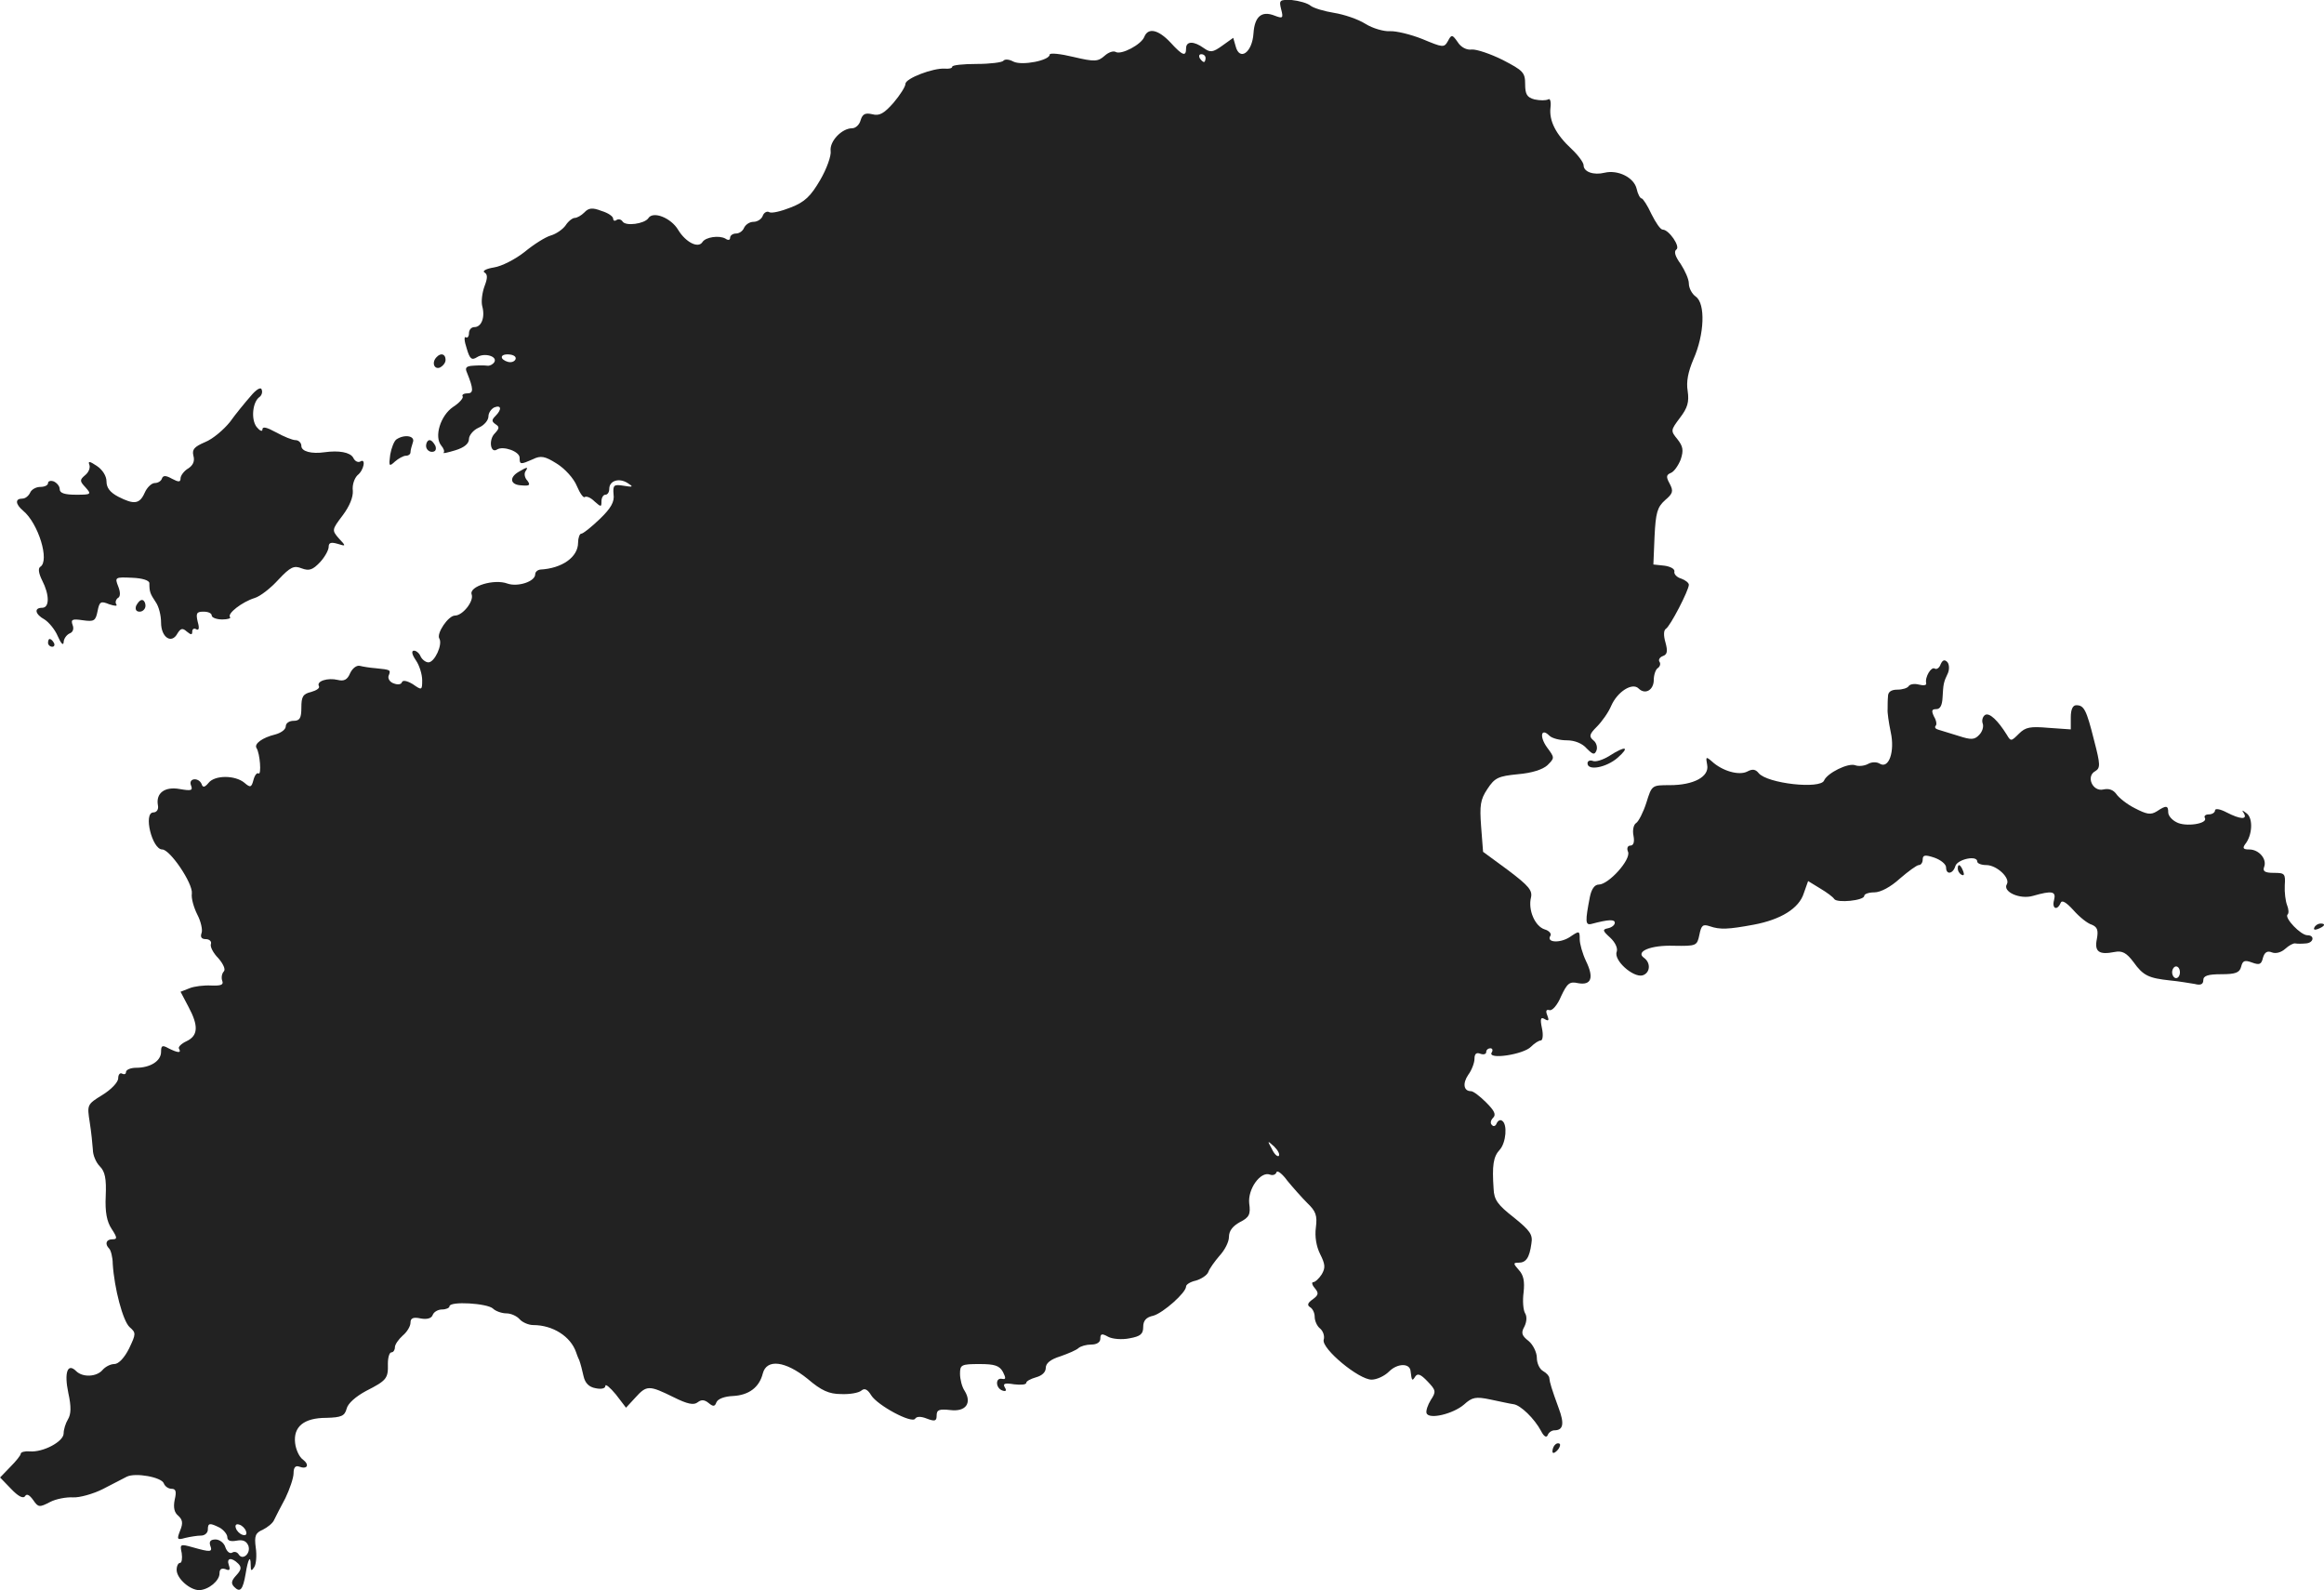 <?xml version="1.0" standalone="no"?>
<!DOCTYPE svg PUBLIC "-//W3C//DTD SVG 20010904//EN"
 "http://www.w3.org/TR/2001/REC-SVG-20010904/DTD/svg10.dtd">
<svg version="1.0" xmlns="http://www.w3.org/2000/svg"
 width="596.292pt" height="407.874pt" viewBox="0 0 596.292 407.874"
 preserveAspectRatio="xMidYMid meet">
<g transform="translate(-799.675,1243.905) scale(0.1,-0.1)"
fill="#222222" stroke="none">
<path d="M11284 12415 c6 -23 4 -24 -17 -16 -33 13 -51 -2 -54 -45 -3 -50 -36
-73 -46 -33 l-6 21 -28 -20 c-25 -18 -31 -18 -48 -6 -25 18 -45 18 -45 -1 0
-22 -9 -19 -40 15 -31 33 -57 39 -67 15 -7 -20 -60 -48 -74 -39 -6 3 -18 -1
-28 -10 -17 -15 -25 -16 -80 -3 -33 8 -61 11 -61 6 0 -15 -71 -29 -93 -18 -11
6 -22 7 -26 2 -3 -4 -34 -8 -68 -8 -35 0 -63 -3 -63 -7 0 -4 -8 -6 -19 -5 -30
2 -101 -25 -101 -39 0 -7 -14 -29 -31 -49 -24 -27 -36 -34 -54 -29 -18 4 -25
1 -30 -15 -3 -12 -13 -21 -22 -21 -26 0 -58 -33 -55 -58 2 -12 -10 -46 -27
-75 -24 -41 -39 -56 -75 -70 -25 -10 -50 -16 -56 -12 -5 3 -13 -1 -16 -9 -3
-9 -14 -16 -24 -16 -10 0 -20 -7 -24 -15 -3 -8 -12 -15 -21 -15 -8 0 -15 -5
-15 -11 0 -6 -5 -7 -12 -2 -16 9 -51 4 -59 -9 -11 -17 -43 0 -62 31 -18 31
-65 50 -77 30 -10 -14 -58 -21 -66 -8 -3 5 -10 7 -15 4 -5 -4 -9 -2 -9 3 0 6
-13 15 -30 20 -23 9 -33 8 -44 -4 -8 -8 -19 -14 -25 -14 -5 0 -16 -8 -23 -19
-7 -10 -24 -22 -38 -26 -14 -4 -44 -23 -67 -42 -24 -19 -59 -37 -79 -40 -19
-3 -31 -9 -24 -13 8 -5 8 -14 0 -35 -6 -16 -9 -39 -6 -51 8 -29 -2 -54 -20
-54 -8 0 -14 -7 -14 -16 0 -8 -4 -13 -8 -10 -5 3 -4 -10 2 -28 8 -28 13 -32
27 -23 19 12 53 2 44 -13 -4 -6 -12 -10 -18 -9 -7 1 -23 1 -36 0 -18 -1 -22
-5 -16 -18 17 -42 17 -53 1 -53 -10 0 -15 -4 -12 -8 2 -4 -9 -17 -25 -27 -32
-22 -49 -76 -30 -99 6 -7 9 -15 6 -18 -3 -3 10 0 30 6 23 7 35 17 35 29 0 9
11 23 25 29 14 6 25 19 25 29 0 9 7 19 15 23 18 7 20 -5 3 -22 -10 -10 -10
-14 0 -21 11 -7 10 -11 -2 -24 -16 -16 -11 -52 6 -41 16 10 58 -5 58 -21 0
-18 2 -18 34 -4 20 10 31 8 61 -11 21 -13 44 -38 52 -58 8 -19 17 -31 20 -28
4 3 15 -1 25 -11 17 -15 18 -15 18 0 0 10 5 17 10 17 6 0 10 7 10 15 0 21 25
29 47 15 16 -10 14 -11 -10 -7 -25 4 -28 2 -26 -22 3 -19 -7 -36 -35 -63 -22
-21 -43 -38 -48 -38 -4 0 -8 -11 -8 -23 0 -37 -41 -66 -97 -69 -7 -1 -13 -6
-13 -12 0 -19 -45 -33 -71 -24 -34 13 -100 -7 -92 -28 6 -17 -23 -54 -43 -54
-17 0 -48 -46 -40 -59 9 -15 -12 -61 -28 -61 -7 0 -16 7 -20 15 -3 8 -11 15
-17 15 -7 0 -6 -9 5 -25 9 -13 16 -36 16 -51 0 -26 -1 -26 -24 -10 -15 9 -26
11 -28 5 -2 -6 -11 -7 -21 -3 -10 3 -16 13 -13 20 6 15 5 15 -34 19 -14 1 -32
4 -40 6 -8 2 -19 -6 -25 -19 -7 -17 -16 -21 -32 -17 -25 6 -55 -3 -48 -16 3
-5 -6 -11 -20 -15 -21 -5 -25 -12 -25 -40 0 -27 -4 -34 -20 -34 -11 0 -20 -6
-20 -14 0 -8 -12 -17 -27 -21 -33 -8 -55 -24 -48 -35 9 -14 13 -70 5 -65 -4 3
-10 -5 -13 -17 -5 -19 -8 -20 -23 -7 -24 20 -76 20 -92 0 -10 -12 -15 -13 -18
-3 -8 18 -35 15 -27 -4 5 -13 0 -14 -29 -9 -38 7 -62 -10 -56 -42 2 -10 -3
-18 -12 -18 -26 -1 -3 -95 23 -95 20 0 79 -87 76 -113 -2 -12 5 -36 14 -54 9
-17 14 -39 11 -47 -4 -11 0 -16 11 -16 9 0 15 -6 13 -12 -3 -7 6 -24 19 -37
13 -15 19 -29 14 -34 -5 -5 -7 -16 -4 -24 4 -10 -3 -13 -28 -12 -19 1 -44 -2
-56 -7 l-23 -9 20 -38 c27 -50 25 -75 -5 -89 -13 -6 -22 -15 -19 -19 7 -12 -3
-11 -27 1 -16 9 -19 7 -19 -9 0 -24 -28 -41 -64 -41 -14 0 -26 -5 -26 -11 0
-5 -4 -7 -10 -4 -5 3 -10 -2 -10 -12 0 -10 -18 -29 -41 -43 -39 -24 -39 -25
-32 -70 4 -25 7 -56 8 -70 0 -14 8 -33 18 -43 13 -13 17 -31 15 -76 -2 -41 3
-66 15 -84 15 -23 15 -27 2 -27 -16 0 -20 -12 -8 -24 4 -4 9 -22 9 -39 4 -63
26 -146 43 -162 17 -15 17 -17 -1 -55 -12 -24 -27 -40 -38 -40 -10 0 -23 -7
-30 -15 -15 -18 -51 -20 -68 -3 -22 22 -31 -4 -20 -56 8 -36 7 -55 -1 -68 -6
-10 -11 -26 -11 -36 0 -21 -53 -49 -87 -46 -13 1 -23 -2 -23 -6 0 -4 -12 -19
-27 -34 l-26 -27 28 -29 c18 -19 31 -26 36 -19 4 7 11 4 21 -10 13 -19 16 -19
43 -5 15 8 42 13 59 12 17 -1 52 9 76 21 25 13 52 27 62 32 22 11 89 -1 95
-17 3 -8 12 -14 20 -14 11 0 13 -7 8 -28 -4 -20 -1 -33 9 -41 11 -10 13 -19 5
-38 -9 -23 -8 -25 13 -19 13 3 31 6 41 6 9 0 17 7 17 15 0 18 5 18 31 5 10 -6
19 -17 19 -24 0 -9 8 -12 24 -9 16 3 25 -1 30 -13 7 -20 -15 -39 -25 -22 -4 6
-11 8 -17 4 -6 -3 -13 3 -17 14 -3 11 -15 20 -25 20 -13 0 -17 -5 -14 -15 7
-18 1 -18 -45 -5 -32 9 -33 8 -28 -15 2 -14 0 -25 -4 -25 -5 0 -9 -8 -9 -18 0
-22 34 -52 58 -52 24 1 52 24 52 43 0 11 5 14 15 11 11 -5 13 -2 9 10 -7 19 7
21 24 4 9 -9 8 -16 -5 -30 -13 -14 -14 -21 -5 -30 15 -15 22 -7 29 34 6 38 13
50 13 22 0 -15 2 -16 9 -5 5 7 7 30 4 50 -4 30 -1 38 18 46 12 6 26 17 29 25
4 8 17 34 29 56 11 23 21 52 21 64 0 15 5 20 14 17 21 -8 28 4 10 18 -9 6 -18
25 -20 42 -5 42 22 65 80 65 39 1 47 5 52 23 3 14 24 32 50 46 53 27 57 32 56
70 0 16 4 29 9 29 5 0 9 6 9 13 0 7 9 20 20 30 11 9 20 24 20 33 0 12 7 15 26
11 16 -3 28 0 31 9 3 8 14 14 24 14 10 0 19 4 19 8 0 14 98 8 112 -6 6 -6 22
-12 34 -12 12 0 27 -7 34 -15 7 -8 23 -15 35 -15 50 0 96 -29 110 -70 1 -3 4
-12 8 -20 3 -8 8 -27 11 -41 4 -18 14 -28 31 -31 14 -3 25 -1 25 6 0 6 12 -4
27 -22 l26 -34 24 26 c29 32 35 32 98 1 36 -18 52 -21 62 -13 9 7 17 7 28 -2
12 -10 16 -9 20 2 4 9 21 15 42 16 41 2 68 22 77 58 10 38 58 32 115 -14 35
-30 55 -39 86 -39 22 -1 45 3 52 9 8 7 16 3 25 -12 16 -26 105 -74 113 -60 4
6 15 6 30 0 21 -8 25 -6 25 8 0 15 7 17 35 14 40 -5 56 18 37 49 -7 10 -12 30
-12 44 0 23 3 25 50 25 39 0 51 -4 60 -20 8 -16 8 -20 -2 -18 -18 4 -17 -24 1
-30 9 -3 11 0 6 8 -6 10 0 12 24 8 17 -2 31 -1 31 4 0 4 11 10 25 14 15 4 25
13 25 24 0 12 12 22 38 30 20 7 41 16 46 21 6 5 20 9 33 9 14 0 23 6 23 15 0
13 4 14 20 5 11 -6 36 -8 55 -4 28 5 35 11 35 29 0 16 7 25 26 29 25 7 84 59
84 75 0 5 11 12 25 15 14 4 29 14 32 22 3 9 17 28 29 42 13 14 24 35 24 48 0
16 10 28 28 38 24 12 28 20 24 48 -4 37 29 83 53 74 8 -3 15 0 17 6 2 6 15 -4
28 -22 14 -17 37 -43 51 -57 22 -21 26 -32 22 -63 -3 -23 1 -48 11 -68 13 -26
14 -35 4 -52 -7 -11 -17 -20 -22 -20 -4 0 -3 -7 4 -15 11 -13 10 -18 -5 -29
-13 -9 -15 -15 -7 -20 7 -4 12 -15 12 -25 0 -10 6 -24 14 -30 8 -7 12 -20 9
-29 -5 -23 90 -102 123 -102 13 0 33 9 45 21 21 21 53 22 55 1 3 -25 4 -27 12
-14 6 9 14 6 32 -13 21 -22 22 -26 8 -47 -8 -13 -13 -28 -11 -34 6 -17 68 -2
96 22 21 19 30 21 68 13 24 -5 51 -11 59 -12 18 -2 54 -37 71 -69 7 -14 14
-18 17 -10 2 6 10 12 17 12 23 0 26 17 11 57 -18 49 -23 66 -24 77 0 5 -7 13
-16 18 -9 5 -16 20 -16 34 0 14 -10 34 -21 43 -18 14 -20 21 -11 37 6 12 7 26
2 34 -5 8 -7 32 -4 54 3 28 0 44 -12 57 -15 17 -15 19 -1 19 19 0 28 12 33 49
4 23 -3 33 -45 67 -41 32 -51 45 -52 74 -4 59 -1 82 16 100 16 18 20 65 6 74
-5 4 -11 0 -14 -6 -2 -7 -8 -10 -12 -5 -5 4 -4 12 3 19 8 8 3 18 -18 39 -16
16 -33 29 -39 29 -19 0 -22 20 -7 42 9 12 16 31 16 41 0 13 5 17 15 13 8 -3
15 -1 15 4 0 6 5 10 11 10 5 0 7 -5 3 -11 -11 -19 82 -5 101 15 9 9 20 16 25
16 5 0 7 14 3 32 -5 24 -3 29 7 23 10 -6 12 -4 7 9 -5 12 -3 16 5 14 7 -3 21
13 30 35 16 34 22 39 44 34 34 -6 41 14 20 57 -9 19 -16 44 -16 56 0 22 -1 22
-26 5 -25 -16 -61 -14 -49 4 3 5 -4 13 -15 16 -25 8 -43 50 -35 82 4 18 -6 30
-59 70 l-64 47 -5 65 c-4 54 -2 69 16 96 19 29 28 33 78 38 36 3 64 12 76 23
19 19 19 19 -1 46 -20 28 -15 51 6 30 7 -7 27 -12 45 -12 20 0 40 -8 51 -21
16 -16 20 -17 25 -5 3 8 0 20 -8 26 -12 10 -10 16 9 35 13 13 30 37 37 54 16
36 54 60 70 44 17 -17 39 -4 39 22 0 13 5 27 10 30 6 4 8 11 5 16 -4 5 0 12 8
15 12 4 13 13 7 35 -5 17 -5 31 1 35 11 6 59 99 59 113 0 5 -9 12 -20 16 -11
3 -19 12 -17 18 1 7 -11 13 -26 15 l-28 3 3 72 c3 61 7 75 27 93 20 17 22 23
12 42 -10 18 -9 23 3 28 8 3 19 19 25 34 8 24 6 34 -8 52 -18 22 -18 23 6 55
20 26 24 41 20 69 -4 24 1 49 15 82 28 63 31 142 6 160 -10 7 -18 22 -18 34 0
11 -10 33 -21 50 -14 19 -18 32 -11 37 11 7 -19 51 -35 51 -6 0 -18 18 -29 40
-10 22 -22 40 -25 40 -4 0 -10 11 -13 25 -7 29 -48 49 -82 41 -28 -7 -54 2
-54 19 0 7 -14 26 -31 42 -40 37 -58 72 -54 106 2 15 -1 25 -6 21 -6 -3 -21
-3 -35 0 -19 5 -24 13 -24 39 0 30 -5 35 -57 62 -32 16 -68 28 -80 27 -13 -2
-28 6 -36 19 -14 20 -16 20 -25 3 -10 -18 -13 -17 -66 5 -30 12 -68 21 -83 20
-15 -1 -44 7 -63 19 -19 12 -55 24 -80 28 -25 4 -52 12 -60 18 -8 7 -30 13
-49 15 -31 1 -33 0 -27 -24z m-194 -125 c0 -5 -2 -10 -4 -10 -3 0 -8 5 -11 10
-3 6 -1 10 4 10 6 0 11 -4 11 -10z m-1770 -770 c0 -5 -6 -10 -14 -10 -8 0 -18
5 -21 10 -3 6 3 10 14 10 12 0 21 -4 21 -10z m1958 -2046 c-4 -3 -12 5 -18 18
-12 22 -12 22 6 6 10 -10 15 -20 12 -24z m-2650 -963 c3 -8 -1 -12 -9 -9 -7 2
-15 10 -17 17 -3 8 1 12 9 9 7 -2 15 -10 17 -17z"/>
<path d="M9117 11523 c-13 -13 -7 -32 8 -27 8 4 15 12 15 20 0 15 -12 19 -23
7z"/>
<path d="M8640 11423 c-14 -16 -38 -45 -53 -66 -16 -20 -44 -44 -64 -52 -28
-12 -34 -19 -30 -35 4 -14 -1 -25 -14 -33 -10 -6 -19 -18 -19 -25 0 -10 -5
-10 -22 -1 -16 9 -23 9 -26 0 -2 -6 -10 -11 -18 -11 -8 0 -20 -11 -26 -25 -13
-29 -27 -31 -68 -10 -21 11 -30 23 -30 39 0 14 -10 30 -25 40 -18 12 -23 13
-19 3 3 -8 -2 -20 -11 -27 -14 -12 -14 -15 1 -31 16 -18 15 -19 -24 -19 -29 0
-42 4 -42 14 0 8 -7 16 -15 20 -8 3 -15 1 -15 -4 0 -6 -9 -10 -20 -10 -11 0
-23 -7 -26 -15 -4 -8 -12 -15 -20 -15 -19 0 -18 -14 2 -31 39 -32 69 -129 44
-144 -6 -4 -4 -17 5 -35 19 -37 19 -70 0 -70 -22 0 -18 -17 6 -30 11 -7 27
-26 34 -43 8 -18 14 -25 15 -16 0 9 7 19 15 23 9 3 12 12 8 22 -5 14 -1 16 26
12 29 -4 33 -2 38 23 5 25 8 27 30 18 15 -5 22 -5 18 0 -3 5 -1 12 4 16 7 3 7
15 1 30 -9 23 -8 24 35 22 28 -1 45 -7 45 -14 0 -22 2 -27 16 -48 8 -11 14
-34 14 -53 0 -38 27 -56 42 -28 8 13 13 15 24 5 11 -9 14 -9 14 0 0 7 5 9 10
6 7 -4 9 2 4 19 -5 22 -3 26 15 26 12 0 21 -4 21 -10 0 -5 12 -10 27 -10 14 0
23 3 20 6 -8 9 31 39 63 49 14 4 41 25 61 47 31 33 40 37 60 29 19 -7 28 -4
47 16 12 13 22 31 22 39 0 11 6 13 23 8 22 -7 22 -6 3 14 -18 21 -18 22 10 59
18 24 27 47 26 63 -2 15 4 32 12 40 17 13 22 45 7 35 -6 -3 -14 1 -18 10 -8
14 -37 19 -73 14 -34 -5 -60 2 -60 16 0 8 -7 15 -15 15 -8 0 -30 9 -50 20 -24
13 -35 16 -35 7 0 -6 -7 -3 -15 7 -15 20 -10 65 8 77 5 4 8 12 5 19 -2 7 -14
0 -28 -17z"/>
<path d="M9014 11312 c-6 -4 -13 -22 -16 -39 -4 -30 -3 -32 12 -18 9 8 22 15
28 15 7 0 12 4 12 9 0 5 3 16 6 25 7 17 -21 22 -42 8z"/>
<path d="M9090 11295 c0 -8 7 -15 15 -15 9 0 12 6 9 15 -4 8 -10 15 -15 15 -5
0 -9 -7 -9 -15z"/>
<path d="M9328 11229 c-26 -15 -22 -34 7 -35 21 -2 23 1 15 12 -7 7 -9 18 -5
24 8 12 5 12 -17 -1z"/>
<path d="M8346 10885 c-3 -9 0 -15 9 -15 8 0 15 7 15 15 0 8 -4 15 -9 15 -5 0
-11 -7 -15 -15z"/>
<path d="M8120 10790 c0 -5 5 -10 11 -10 5 0 7 5 4 10 -3 6 -8 10 -11 10 -2 0
-4 -4 -4 -10z"/>
<path d="M12976 10735 c-3 -9 -10 -14 -15 -11 -9 6 -26 -22 -22 -38 1 -5 -7
-6 -19 -3 -11 3 -23 1 -26 -4 -3 -5 -16 -9 -29 -9 -16 0 -24 -6 -24 -17 -1
-10 -1 -25 -1 -33 -1 -8 3 -35 8 -59 11 -50 -5 -95 -28 -81 -8 5 -21 5 -31 -1
-10 -5 -24 -6 -32 -3 -18 7 -72 -20 -80 -39 -9 -23 -146 -8 -168 19 -8 10 -16
11 -29 4 -21 -11 -64 1 -91 26 -15 13 -16 12 -12 -9 6 -30 -34 -52 -96 -52
-46 0 -46 0 -60 -45 -8 -25 -20 -48 -26 -52 -7 -4 -10 -19 -7 -33 3 -16 0 -25
-8 -25 -7 0 -10 -7 -6 -16 8 -20 -50 -84 -75 -84 -11 0 -19 -12 -23 -32 -12
-62 -12 -73 4 -69 45 12 60 12 60 3 0 -6 -8 -12 -17 -14 -15 -3 -15 -6 5 -24
13 -12 20 -27 17 -36 -9 -22 42 -67 66 -61 20 6 22 32 4 45 -23 16 17 33 76
31 59 -1 60 0 66 28 5 25 9 28 27 22 26 -9 47 -8 112 4 70 13 117 42 129 81
l11 31 31 -19 c17 -10 33 -22 36 -27 7 -11 77 -4 77 8 0 5 12 9 26 9 16 0 42
14 65 35 22 19 44 35 49 35 6 0 10 7 10 14 0 12 6 13 30 5 17 -6 30 -17 30
-25 0 -20 18 -17 24 4 6 17 56 28 56 11 0 -5 11 -9 23 -9 27 0 62 -33 53 -49
-12 -19 33 -40 67 -30 49 14 60 12 54 -11 -6 -22 8 -28 17 -7 3 8 14 2 33 -19
15 -17 36 -34 47 -37 14 -6 17 -14 13 -36 -7 -33 5 -42 45 -34 20 4 31 -2 49
-26 25 -35 39 -41 94 -47 22 -2 50 -7 63 -9 15 -4 22 -1 22 10 0 11 12 15 46
15 37 0 47 4 51 19 4 16 9 18 28 11 19 -7 24 -5 28 12 4 14 11 19 23 14 10 -4
24 0 34 9 10 9 21 15 26 14 5 -1 17 -1 27 0 20 1 24 21 4 21 -17 0 -59 44 -51
53 4 3 3 14 -1 24 -4 10 -7 33 -6 51 2 30 0 32 -28 32 -23 0 -29 4 -25 15 8
20 -13 45 -38 45 -15 0 -18 3 -11 13 19 23 21 66 5 79 -13 10 -14 10 -8 1 10
-17 -9 -16 -44 2 -17 9 -30 11 -30 5 0 -5 -7 -10 -16 -10 -8 0 -13 -4 -10 -9
9 -15 -50 -24 -73 -11 -12 6 -21 17 -21 25 0 18 -5 19 -29 3 -16 -10 -26 -8
-57 8 -20 10 -41 27 -47 36 -8 11 -19 15 -33 12 -28 -7 -46 34 -21 47 13 8 13
17 -3 78 -20 80 -26 91 -46 91 -9 0 -14 -11 -14 -31 l0 -31 -57 4 c-47 4 -59
2 -76 -15 -20 -20 -21 -20 -31 -3 -23 37 -45 58 -56 51 -6 -4 -9 -14 -6 -22 3
-8 -1 -21 -9 -29 -12 -13 -21 -13 -52 -3 -21 6 -44 14 -52 16 -8 2 -11 6 -8
10 4 3 2 14 -4 24 -7 15 -6 19 6 19 10 0 15 10 16 30 2 34 2 38 14 63 4 10 3
23 -2 28 -7 7 -12 5 -17 -6z m614 -790 c0 -8 -4 -15 -10 -15 -5 0 -10 7 -10
15 0 8 5 15 10 15 6 0 10 -7 10 -15z"/>
<path d="M12126 10500 c-16 -10 -35 -16 -42 -13 -8 3 -14 0 -14 -6 0 -20 48
-11 77 14 33 29 21 32 -21 5z"/>
<path d="M13020 10211 c0 -6 4 -13 10 -16 6 -3 7 1 4 9 -7 18 -14 21 -14 7z"/>
<path d="M13935 10060 c-3 -6 1 -7 9 -4 18 7 21 14 7 14 -6 0 -13 -4 -16 -10z"/>
<path d="M11987 8733 c-4 -3 -7 -11 -7 -17 0 -6 5 -5 12 2 6 6 9 14 7 17 -3 3
-9 2 -12 -2z"/>
</g>
</svg>
